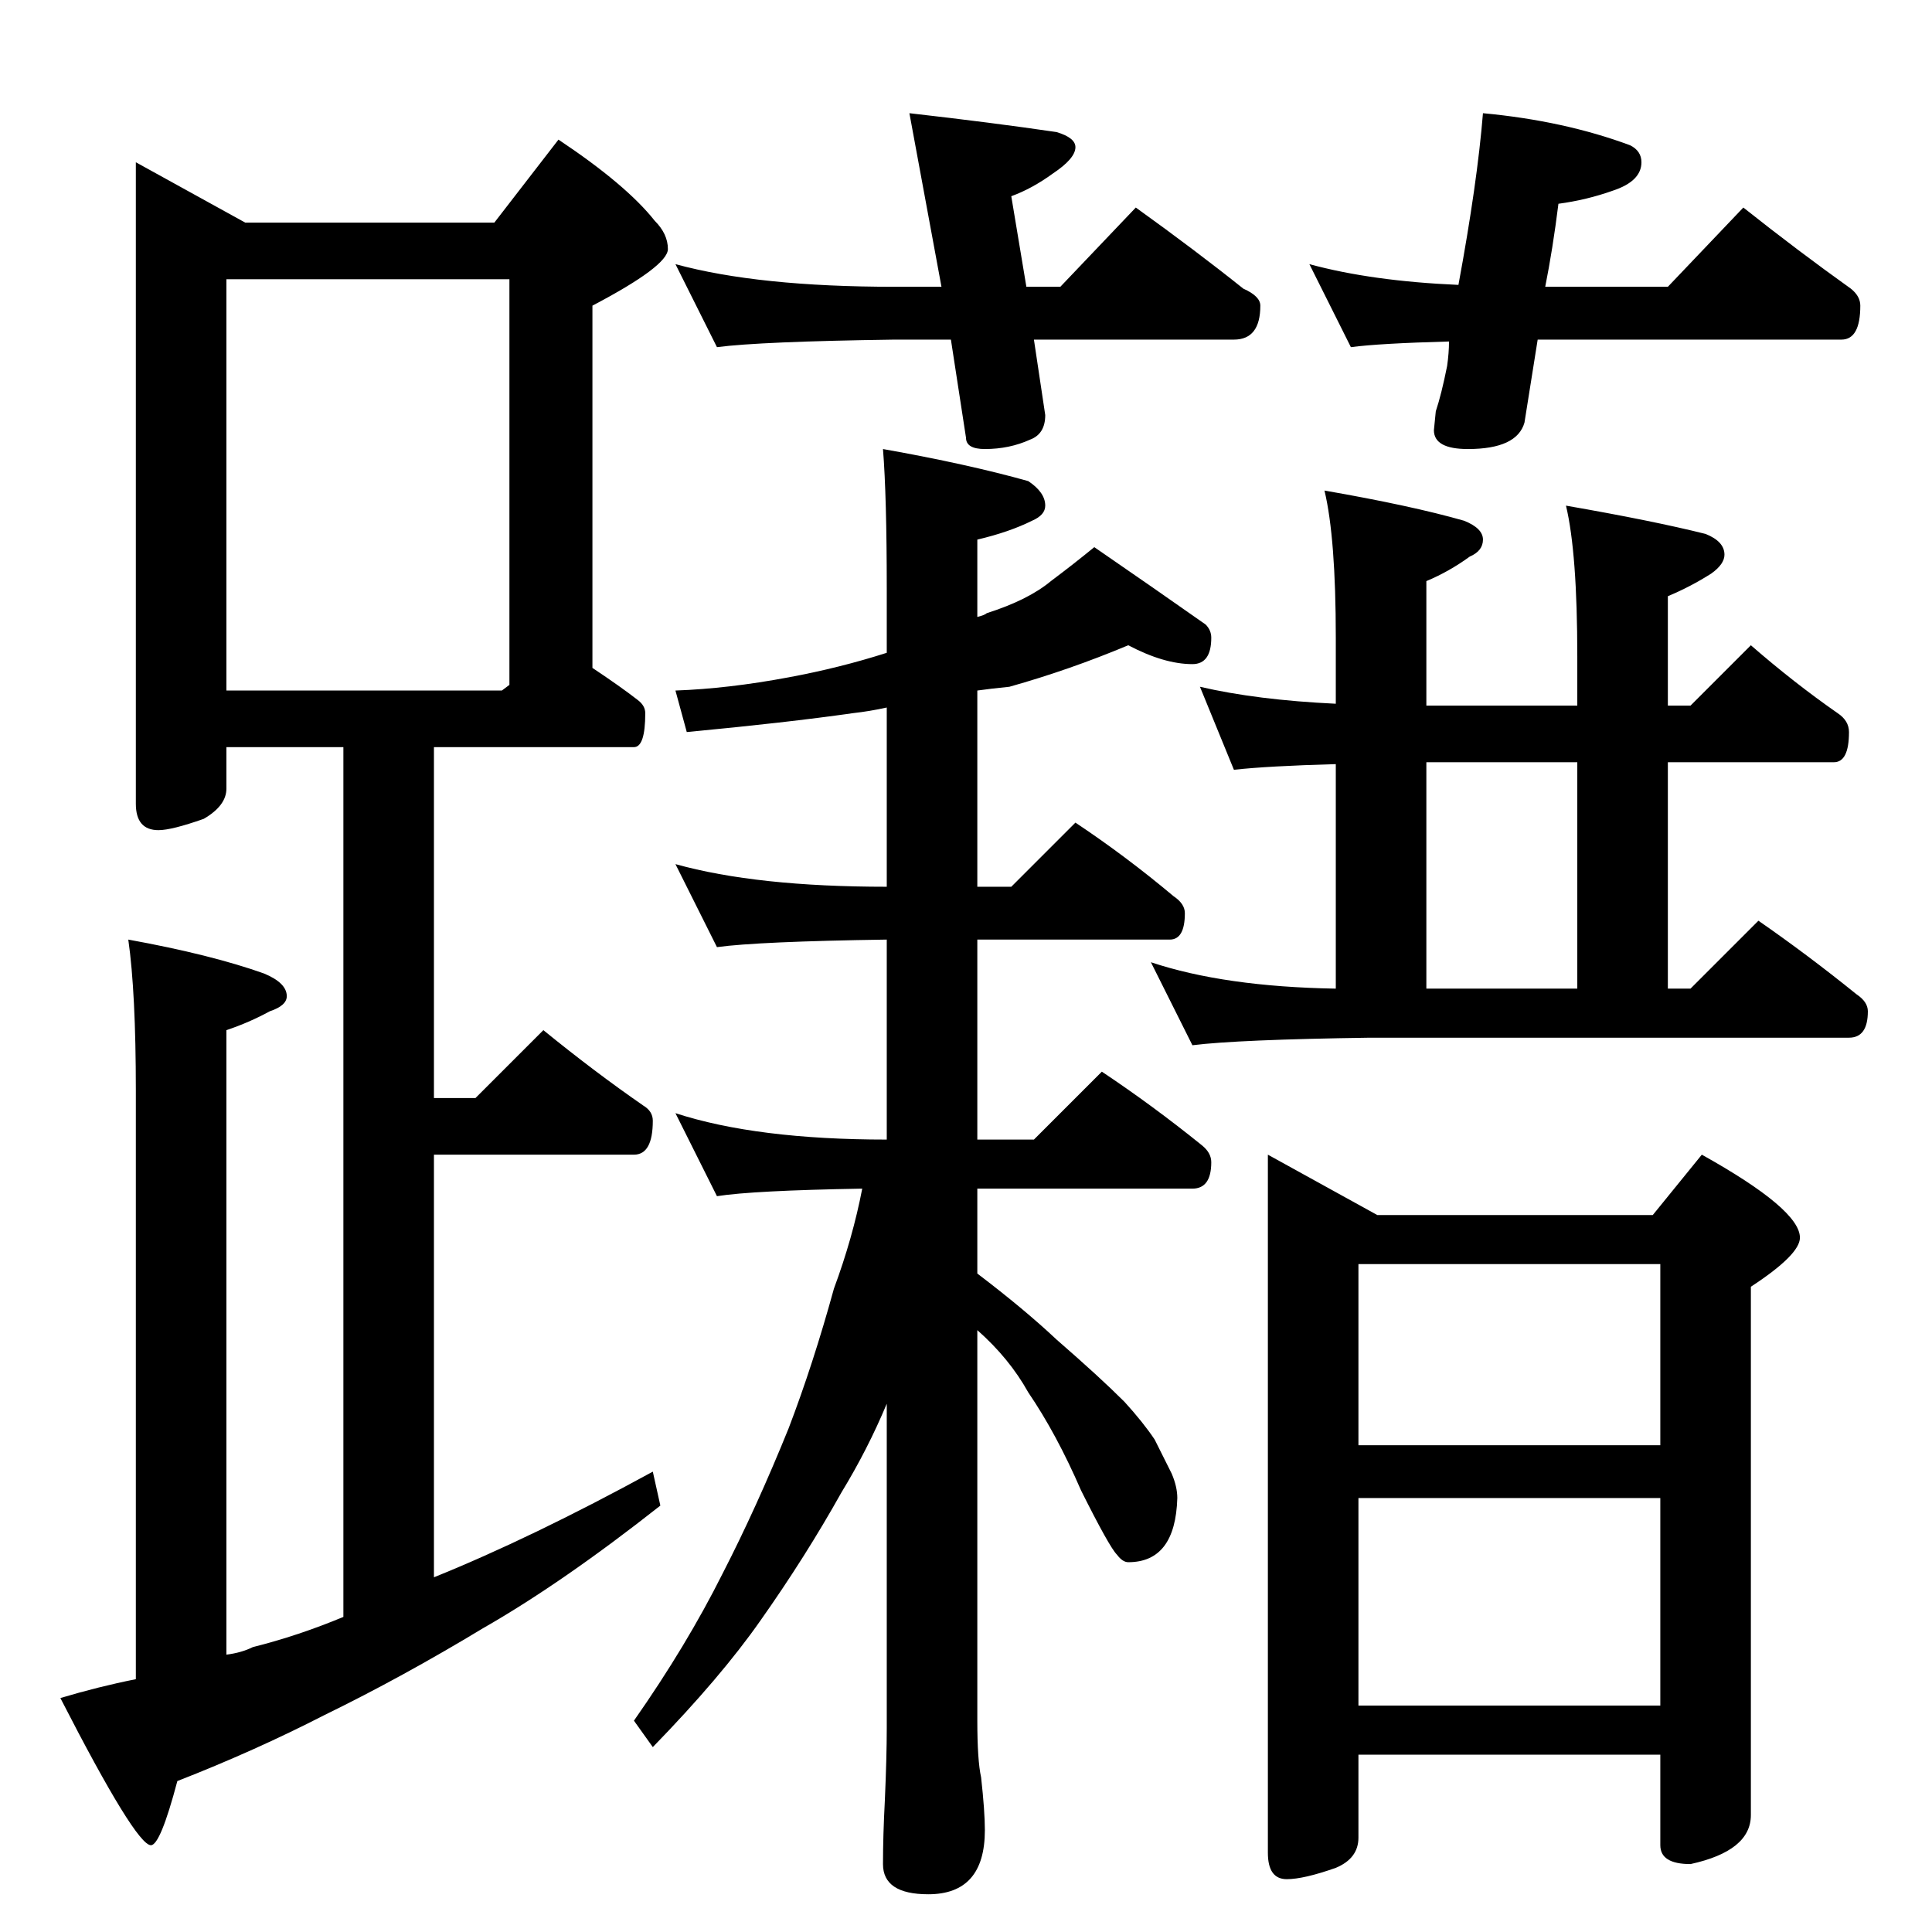<?xml version="1.0" standalone="no"?>
<!DOCTYPE svg PUBLIC "-//W3C//DTD SVG 1.1//EN" "http://www.w3.org/Graphics/SVG/1.1/DTD/svg11.dtd" >
<svg xmlns="http://www.w3.org/2000/svg" xmlns:xlink="http://www.w3.org/1999/xlink" version="1.1" viewBox="0 -204 1024 1024">
  <g transform="matrix(1 0 0 -1 0 820)">
   <path fill="currentColor"
d="M72 938l58 -32h132l34 44q36 -24 51 -43q7 -7 7 -15q0 -9 -40 -30v-192q15 -10 24 -17q4 -3 4 -7q0 -18 -6 -18h-106v-186h22l36 36q27 -22 53 -40q5 -3 5 -8q0 -18 -10 -18h-106v-224q52 21 116 56l4 -18q-52 -41 -94 -65q-43 -26 -84 -46q-37 -19 -78 -35
q-9 -34 -14 -34q-8 0 -48 78q20 6 40 10v312q0 52 -4 80q44 -8 72 -18q12 -5 12 -12q0 -5 -9 -8q-11 -6 -23 -10v-331q8 1 14 4q24 6 48 16v461h-62v-22q0 -9 -12 -16q-17 -6 -24 -6q-12 0 -12 14v340zM120 658h146l4 3v215h-150v-218zM358 884q44 -12 116 -12h25l-17 92
q44 -5 78 -10q10 -3 10 -8q0 -6 -12 -14q-11 -8 -22 -12l8 -48h18l40 42q32 -23 57 -43q9 -4 9 -9q0 -18 -14 -18h-106l6 -40q0 -10 -8 -13q-11 -5 -24 -5q-10 0 -10 6l-8 52h-30q-71 -1 -94 -4zM786 964q43 -4 78 -17q6 -3 6 -9q0 -10 -15 -15q-14 -5 -29 -7q-3 -24 -7 -44
h65l40 42q29 -23 57 -43q5 -4 5 -9q0 -18 -10 -18h-161q-3 -19 -7 -44q-4 -14 -30 -14q-18 0 -18 10l1 10q3 9 6 24q1 7 1 13q-37 -1 -52 -3l-22 44q33 -9 79 -11q10 54 13 91zM598 682q-31 -13 -63 -22q-10 -1 -17 -2v-104h18l34 34q27 -18 52 -39q6 -4 6 -9q0 -14 -8 -14
h-102v-106h30l36 36q27 -18 53 -39q5 -4 5 -9q0 -14 -10 -14h-114v-45q25 -19 42 -35q23 -20 36 -33q10 -11 16 -20l9 -18q3 -7 3 -13q-1 -34 -26 -34q-3 0 -6 4q-4 4 -19 34q-13 30 -28 52q-10 18 -27 33v-207q0 -21 2 -30q2 -18 2 -28q0 -34 -30 -34q-24 0 -24 16
q0 15 1 34q1 23 1 38v172q-10 -24 -24 -47q-19 -34 -43 -68q-21 -30 -57 -67l-10 14q28 40 47 78q18 35 35 77q13 34 24 74q10 27 15 53q-58 -1 -77 -4l-22 44q43 -14 112 -14v106q-68 -1 -90 -4l-22 44q43 -12 112 -12v95q-9 -2 -18 -3q-35 -5 -88 -10l-6 22q28 1 60 7
q27 5 52 13v34q0 49 -2 74q45 -8 77 -17q9 -6 9 -13q0 -5 -7 -8q-12 -6 -29 -10v-41q4 1 5 2q22 7 34 17q12 9 23 18q32 -22 59 -41q3 -3 3 -7q0 -14 -10 -14q-15 0 -34 10zM636 660q30 -7 72 -9v35q0 53 -6 78q46 -8 74 -16q10 -4 10 -10t-7 -9q-11 -8 -23 -13v-66h80v26
q0 55 -6 80q46 -8 74 -15q10 -4 10 -11q0 -5 -7 -10q-11 -7 -23 -12v-58h12l32 32q23 -20 46 -36q6 -4 6 -10q0 -16 -8 -16h-88v-120h12l36 36q26 -18 52 -39q6 -4 6 -9q0 -14 -10 -14h-254q-70 -1 -94 -4l-22 44q39 -13 98 -14v119q-36 -1 -54 -3zM756 500h80v120h-80v-120
zM672 412l58 -32h146l26 32q52 -29 52 -44q0 -9 -26 -26v-280q0 -19 -32 -26q-16 0 -16 10v48h-160v-44q0 -11 -12 -16q-17 -6 -26 -6q-10 0 -10 14v370zM720 120h160v110h-160v-110zM720 258h160v96h-160v-96z" />
  </g>

</svg>
